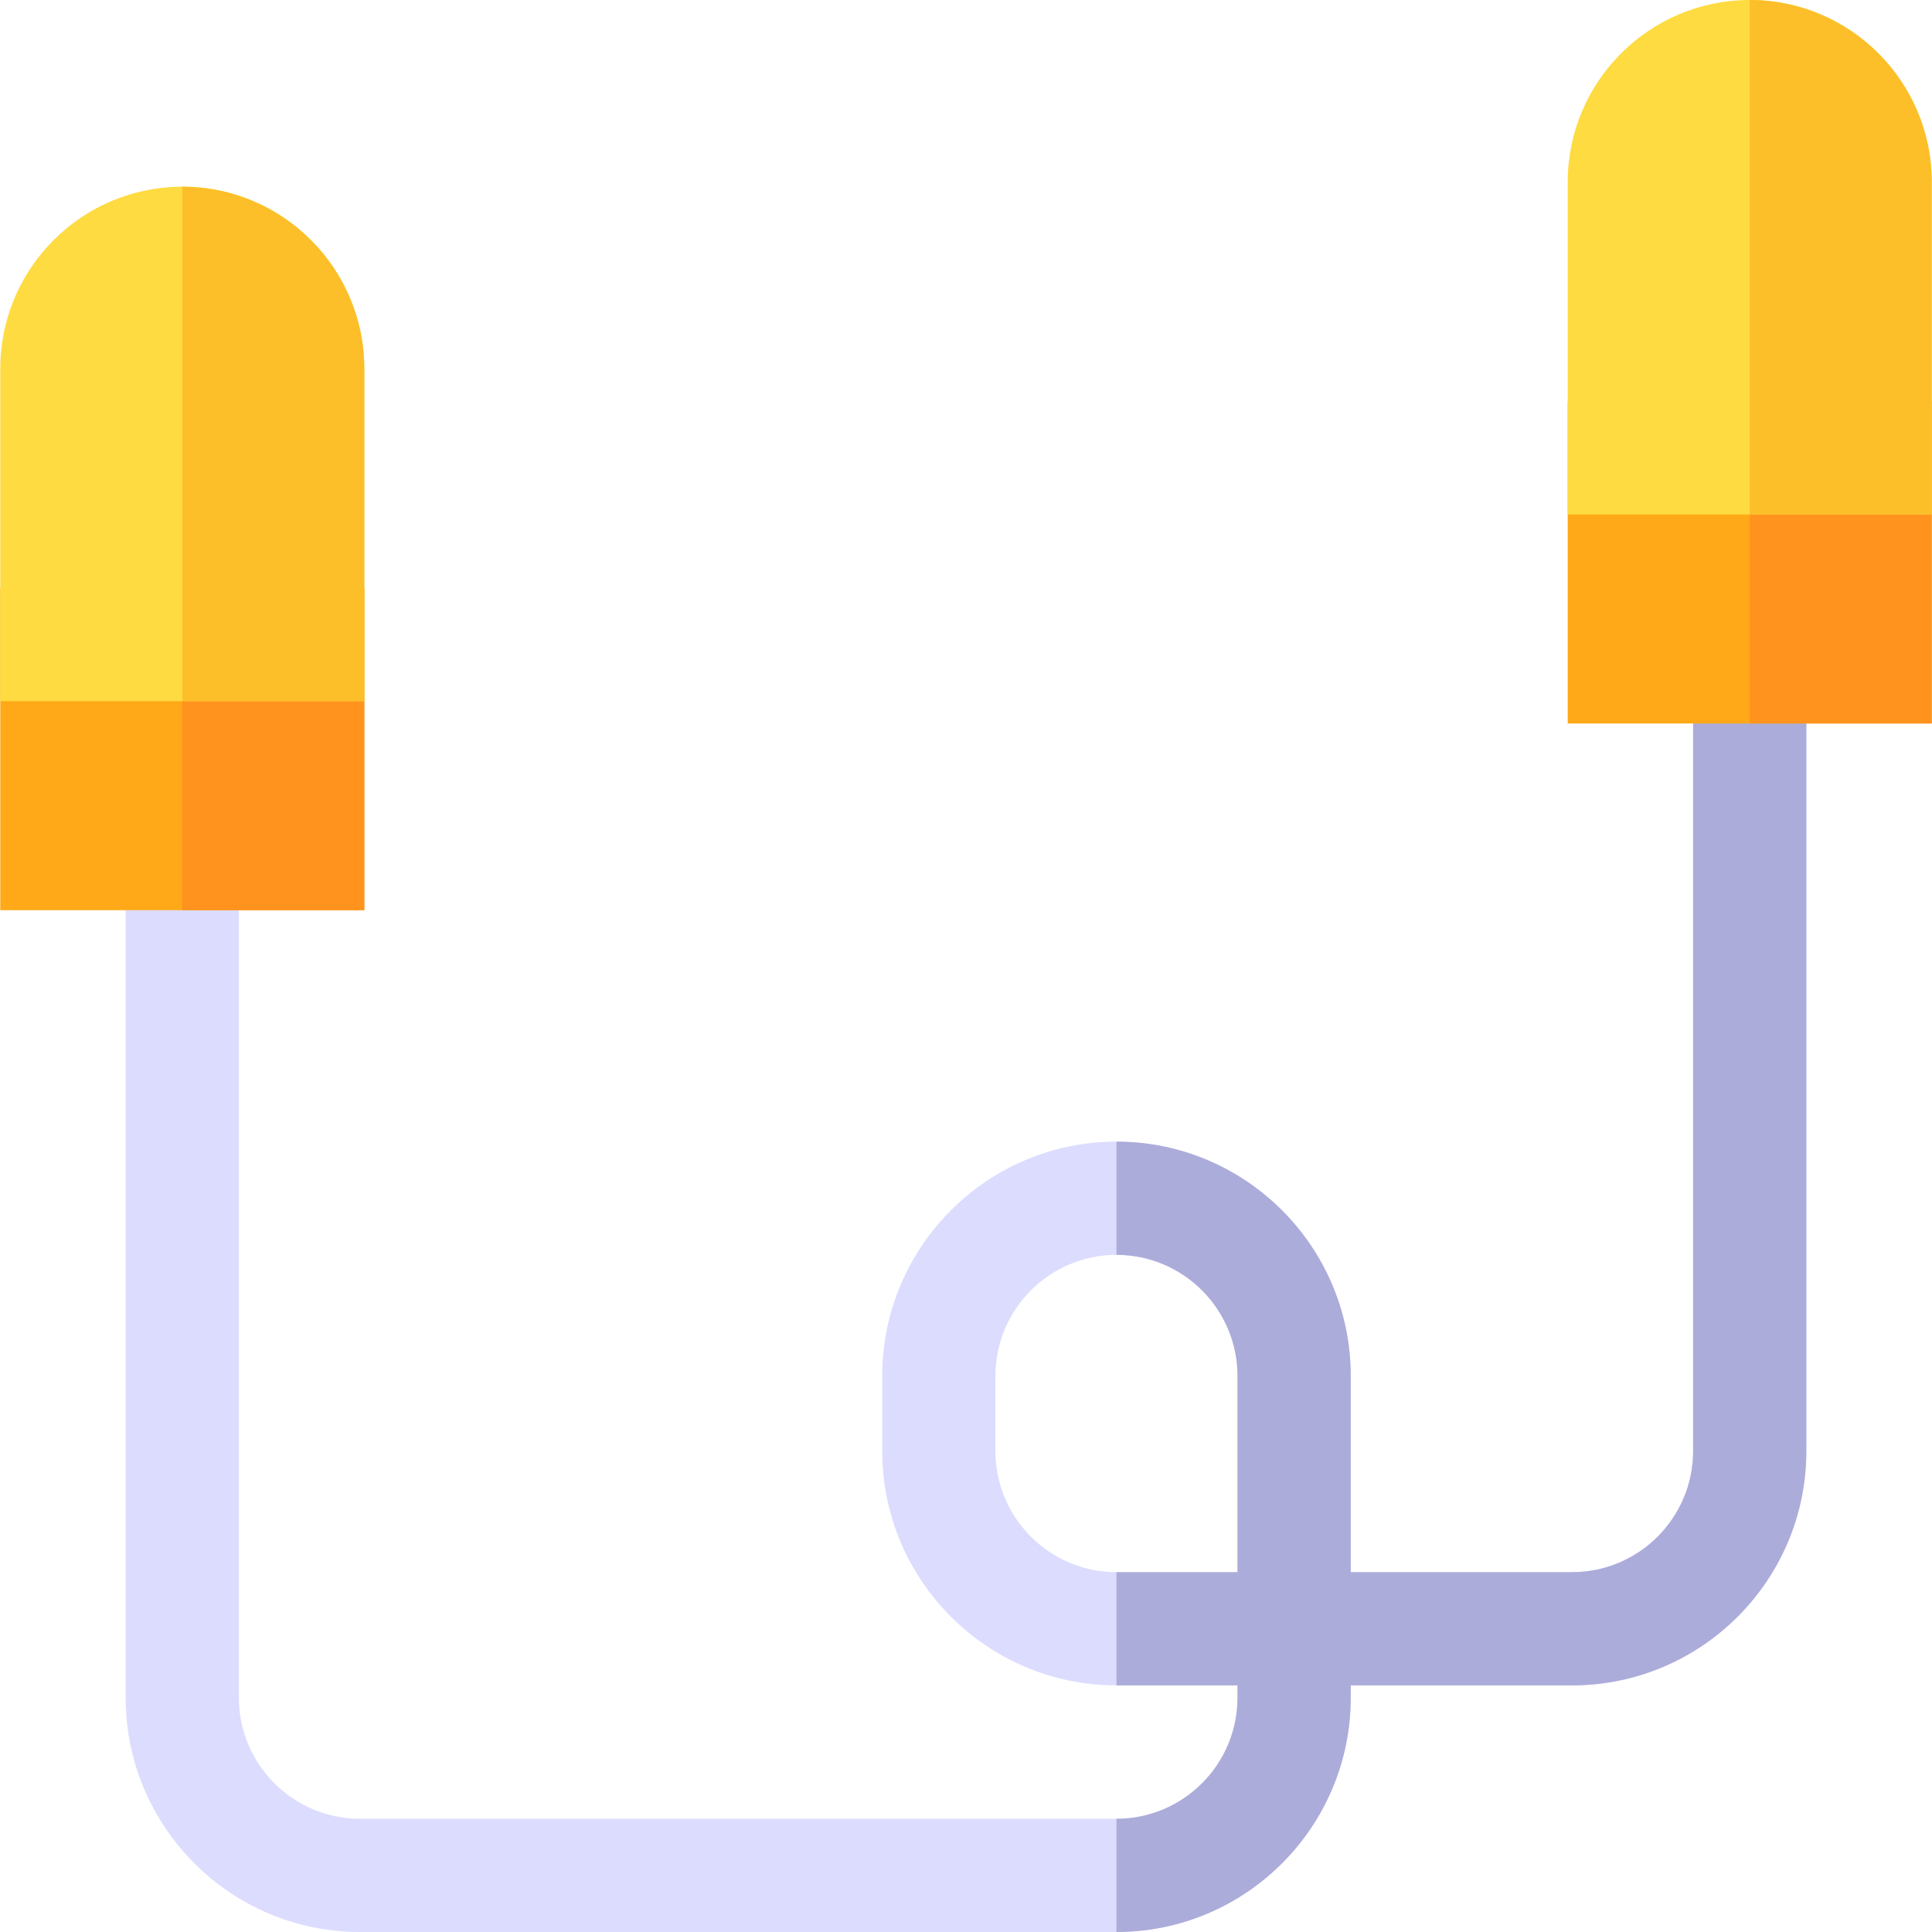 <svg id="Capa_1" enable-background="new 0 0 511.952 511.952" height="512" viewBox="0 0 511.952 511.952" width="512" xmlns="http://www.w3.org/2000/svg"><path d="m295.849 511.952h-200.475c-34.228 0-62.073-27.846-62.073-62.073v-223.693h30v223.692c0 17.685 14.388 32.073 32.073 32.073h200.476c17.685 0 32.073-14.388 32.073-32.073v-3.277h-32.073c-34.227 0-62.073-27.846-62.073-62.073v-19.937c0-34.227 27.846-62.073 62.073-62.073s62.073 27.846 62.073 62.073v52.009h58.655c17.685 0 32.073-14.388 32.073-32.073v-207.814h30v207.815c0 34.227-27.846 62.073-62.073 62.073h-58.655v3.277c0 34.227-27.847 62.074-62.074 62.074zm0-179.432c-17.685 0-32.073 14.388-32.073 32.073v19.937c0 17.685 14.388 32.073 32.073 32.073h32.073v-52.009c.001-17.687-14.388-32.074-32.073-32.074z" fill="#dcdcff"/><path d="m448.651 176.713v207.815c0 17.685-14.388 32.073-32.073 32.073h-58.655v-52.009c0-34.227-27.846-62.073-62.073-62.073v30c17.685 0 32.073 14.388 32.073 32.073v52.009h-32.073v30h32.073v3.277c0 17.685-14.388 32.073-32.073 32.073v30c34.227 0 62.073-27.846 62.073-62.073v-3.277h58.655c34.228 0 62.073-27.846 62.073-62.073v-207.815z" fill="#acacda"/><path d="m415.421 106.33h96.46v85.383h-96.46z" fill="#ffa918"/><path d="m463.651 106.33h48.23v85.383h-48.23z" fill="#ff931e"/><path d="m463.651 0c-26.594 0-48.23 21.636-48.23 48.23v88.1h96.46v-88.1c0-26.594-21.636-48.23-48.23-48.23z" fill="#fedb41"/><path d="m511.881 48.23c0-26.594-21.636-48.23-48.23-48.23v136.33h48.23z" fill="#fcbf29"/><path d="m.071 155.803h96.46v85.383h-96.46z" fill="#ffa918"/><path d="m48.301 155.803h48.23v85.383h-48.23z" fill="#ff931e"/><path d="m48.301 49.473c-26.594 0-48.23 21.636-48.23 48.23v88.1h96.46v-88.1c0-26.594-21.636-48.23-48.23-48.23z" fill="#fedb41"/><path d="m96.531 97.703c0-26.594-21.636-48.23-48.23-48.23v136.33h48.23z" fill="#fcbf29"/></svg>